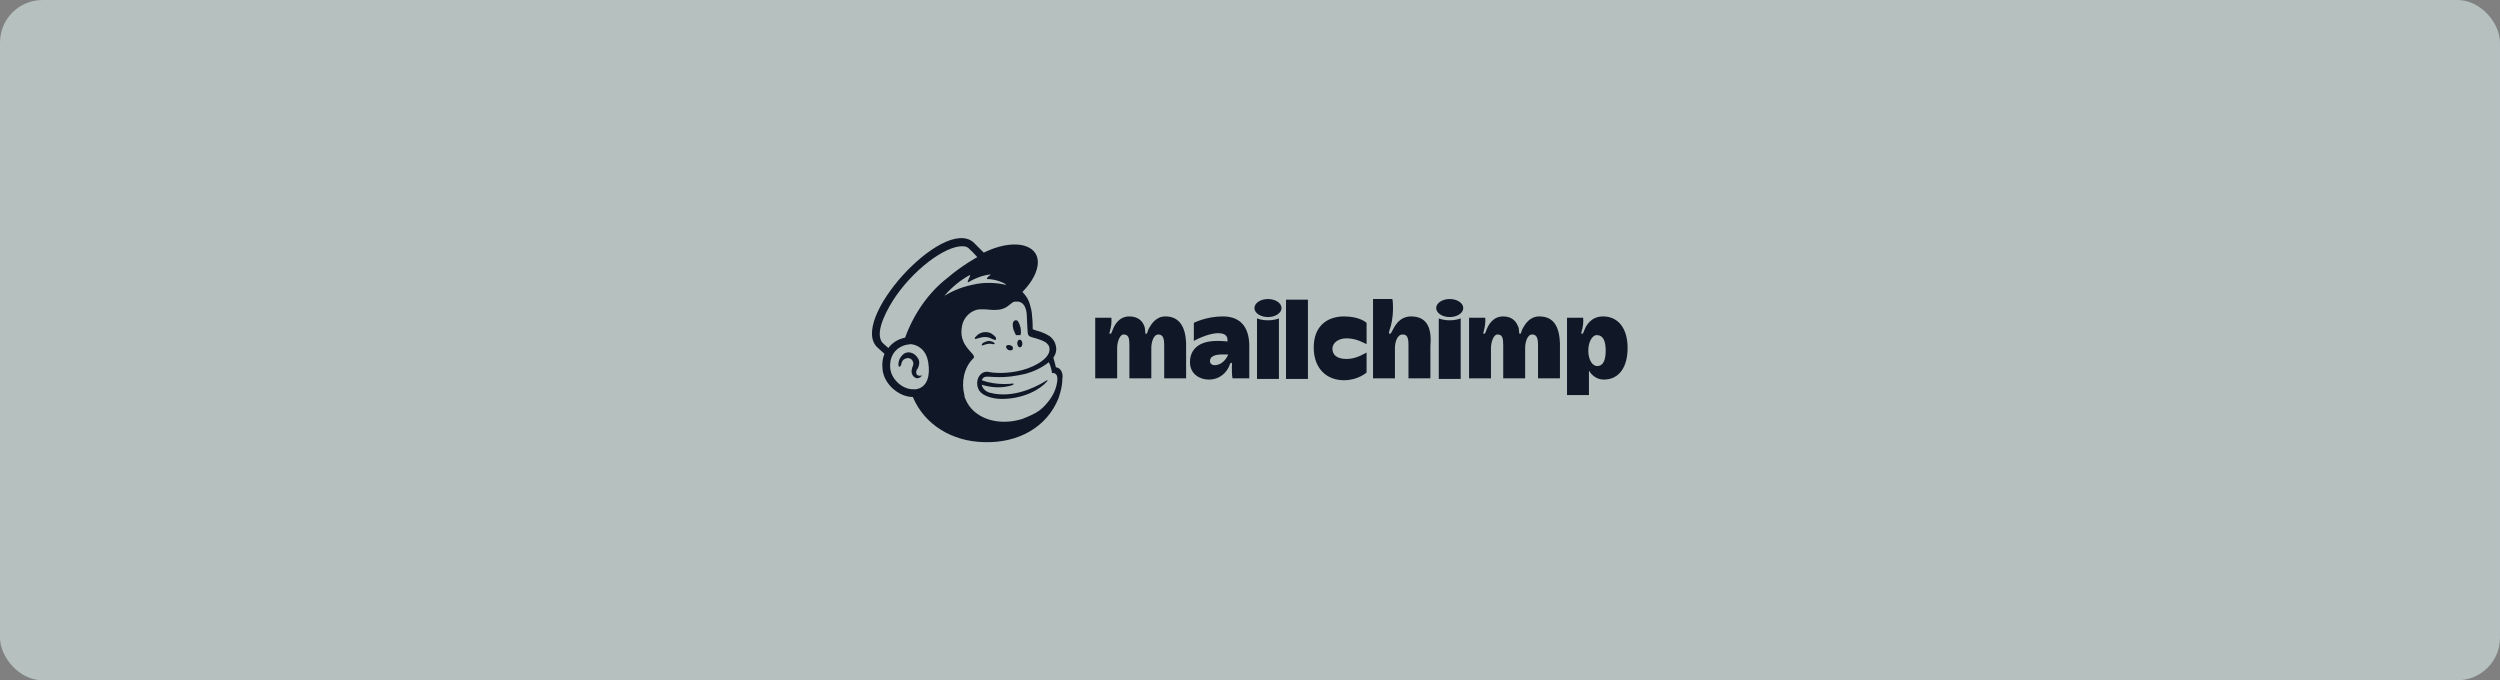 <svg width="294" height="80" viewBox="0 0 294 80" fill="none" xmlns="http://www.w3.org/2000/svg">
<rect x="0" y="0" width="294" height="80" fill="#808080" stroke="none"/>
<rect width="294" height="80" rx="5" fill="#EBFFFE" fill-opacity="0.5"/>
<path fill-rule="evenodd" clip-rule="evenodd" d="M137.061 37.211C135.924 37.211 135.394 38.121 135.09 38.651C134.939 38.955 134.939 39.258 134.787 39.258C134.636 39.258 134.711 39.03 134.636 38.575C134.484 37.893 133.953 37.211 132.817 37.211C131.604 37.211 131.073 38.197 130.846 38.803C130.694 39.182 130.694 39.258 130.543 39.258C130.391 39.258 130.543 38.955 130.618 38.575C130.77 37.893 130.694 37.363 130.694 37.363H128.799V44.488H131.376C131.376 44.488 131.376 41.532 131.376 40.925C131.376 40.243 131.68 39.334 132.134 39.334C132.741 39.334 132.817 39.788 132.817 40.622V44.488H135.394C135.394 44.488 135.394 41.456 135.394 40.925C135.394 40.319 135.621 39.334 136.227 39.334C136.834 39.334 136.91 39.94 136.91 40.622V44.488H139.487C139.487 44.488 139.487 41.683 139.487 40.319C139.411 38.5 138.729 37.211 137.061 37.211Z" fill="#101828"/>
<path fill-rule="evenodd" clip-rule="evenodd" d="M181.023 37.211C179.886 37.211 179.356 38.121 179.053 38.651C178.901 38.955 178.901 39.258 178.749 39.258C178.598 39.258 178.674 38.955 178.598 38.575C178.37 37.893 177.916 37.211 176.779 37.211C175.566 37.211 175.035 38.197 174.808 38.803C174.656 39.182 174.656 39.258 174.505 39.258C174.353 39.258 174.505 38.955 174.58 38.575C174.732 37.893 174.656 37.363 174.656 37.363H172.761V44.488H175.338C175.338 44.488 175.338 41.532 175.338 40.925C175.338 40.243 175.642 39.334 176.096 39.334C176.703 39.334 176.779 39.788 176.779 40.622V44.488H179.356C179.356 44.488 179.356 41.456 179.356 40.925C179.356 40.319 179.583 39.334 180.189 39.334C180.796 39.334 180.872 39.94 180.872 40.622V44.488H183.449C183.449 44.488 183.449 41.683 183.449 40.319C183.373 38.5 182.767 37.211 181.023 37.211Z" fill="#101828"/>
<path d="M143.807 37.211C141.836 37.211 140.396 37.969 140.396 37.969V40.092C140.396 40.092 141.988 39.182 143.276 39.182C144.262 39.182 144.413 39.712 144.338 40.167C144.338 40.167 144.034 40.092 143.125 40.092C141.003 40.092 139.941 41.077 139.941 42.593C139.941 44.033 141.154 44.639 142.14 44.639C143.58 44.639 144.262 43.654 144.489 43.199C144.641 42.896 144.641 42.669 144.792 42.669C144.944 42.669 144.868 42.82 144.868 43.123C144.868 43.654 144.868 44.109 144.944 44.488H146.915V41.001C146.991 38.803 146.157 37.211 143.807 37.211ZM143.201 42.896C142.594 43.047 142.291 42.82 142.291 42.441C142.291 41.911 142.897 41.683 143.731 41.683H144.413C144.413 41.911 143.883 42.744 143.201 42.896Z" fill="#101828"/>
<path fill-rule="evenodd" clip-rule="evenodd" d="M151.235 35.24H153.812V44.563H151.235V35.24Z" fill="#101828"/>
<path fill-rule="evenodd" clip-rule="evenodd" d="M156.692 41.001C156.692 40.395 157.299 39.788 158.36 39.788C159.573 39.788 160.482 40.395 160.71 40.471V37.969C160.71 37.969 159.952 37.211 158.057 37.211C156.086 37.211 154.494 38.348 154.494 40.849C154.494 43.351 156.01 44.715 158.057 44.715C159.724 44.715 160.71 43.806 160.71 43.806V41.456C160.407 41.607 159.497 42.214 158.36 42.214C157.147 42.214 156.692 41.683 156.692 41.001Z" fill="#101828"/>
<path fill-rule="evenodd" clip-rule="evenodd" d="M165.94 37.211C164.424 37.211 163.893 38.651 163.742 38.879C163.59 39.106 163.59 39.258 163.438 39.258C163.287 39.258 163.363 38.955 163.438 38.727C163.59 38.348 163.817 37.439 163.817 36.226C163.817 35.392 163.742 35.165 163.742 35.165H161.468V44.488H164.045C164.045 44.488 164.045 41.532 164.045 40.925C164.045 40.319 164.272 39.334 164.954 39.334C165.485 39.334 165.636 39.712 165.636 40.546V44.488H168.214C168.214 44.488 168.214 42.29 168.214 40.698C168.365 38.955 168.062 37.211 165.94 37.211Z" fill="#101828"/>
<path fill-rule="evenodd" clip-rule="evenodd" d="M169.199 37.439V44.563H171.776V37.439C171.776 37.439 171.321 37.666 170.487 37.666C169.654 37.666 169.199 37.439 169.199 37.439Z" fill="#101828"/>
<path fill-rule="evenodd" clip-rule="evenodd" d="M170.487 37.287C171.367 37.287 172.079 36.812 172.079 36.226C172.079 35.64 171.367 35.165 170.487 35.165C169.608 35.165 168.896 35.64 168.896 36.226C168.896 36.812 169.608 37.287 170.487 37.287Z" fill="#101828"/>
<path fill-rule="evenodd" clip-rule="evenodd" d="M147.824 44.563H150.401V37.439C150.401 37.439 149.947 37.666 149.113 37.666C148.279 37.666 147.824 37.439 147.824 37.439V44.563Z" fill="#101828"/>
<path fill-rule="evenodd" clip-rule="evenodd" d="M149.113 37.287C149.992 37.287 150.705 36.812 150.705 36.226C150.705 35.64 149.992 35.165 149.113 35.165C148.234 35.165 147.521 35.64 147.521 36.226C147.521 36.812 148.234 37.287 149.113 37.287Z" fill="#101828"/>
<path d="M188.527 37.211C187.163 37.211 186.556 38.197 186.329 38.803C186.177 39.182 186.177 39.258 186.026 39.258C185.874 39.258 186.026 38.955 186.102 38.575C186.253 37.893 186.177 37.363 186.177 37.363H184.282V46.458H186.86C186.86 46.458 186.86 44.943 186.86 43.578C187.163 44.109 187.769 44.639 188.603 44.639C190.498 44.639 191.407 43.047 191.407 40.925C191.407 38.575 190.27 37.211 188.527 37.211ZM187.845 43.047C187.239 43.047 186.784 42.29 186.784 41.228C186.784 40.243 187.239 39.409 187.769 39.409C188.527 39.409 188.83 40.092 188.83 41.228C188.83 42.365 188.527 43.047 187.845 43.047Z" fill="#101828"/>
<path fill-rule="evenodd" clip-rule="evenodd" d="M119.476 39.409H120.007C120.083 39.182 120.083 38.879 120.007 38.5C119.855 37.969 119.704 37.59 119.401 37.666C119.097 37.742 119.022 38.121 119.173 38.727C119.249 38.955 119.401 39.258 119.476 39.409Z" fill="#101828"/>
<path fill-rule="evenodd" clip-rule="evenodd" d="M116.672 39.864C116.899 39.94 117.051 40.016 117.127 39.94C117.127 39.94 117.127 39.864 117.127 39.712C116.975 39.485 116.748 39.334 116.52 39.182C115.99 38.955 115.383 39.03 114.929 39.409C114.777 39.561 114.625 39.712 114.625 39.788C114.625 39.788 114.625 39.864 114.701 39.864C114.853 39.864 115.308 39.637 115.838 39.637C116.141 39.637 116.444 39.712 116.672 39.864Z" fill="#101828"/>
<path fill-rule="evenodd" clip-rule="evenodd" d="M116.217 40.092C115.914 40.167 115.762 40.243 115.611 40.319C115.535 40.395 115.459 40.471 115.459 40.546V40.622H115.535C115.611 40.622 115.762 40.546 115.762 40.546C116.217 40.395 116.444 40.395 116.748 40.471H116.975V40.395C116.899 40.243 116.596 40.092 116.217 40.092Z" fill="#101828"/>
<path fill-rule="evenodd" clip-rule="evenodd" d="M118.567 41.153C118.794 41.228 119.022 41.228 119.097 41.077C119.173 40.925 119.097 40.698 118.87 40.622C118.643 40.546 118.415 40.546 118.339 40.698C118.264 40.774 118.339 41.001 118.567 41.153Z" fill="#101828"/>
<path fill-rule="evenodd" clip-rule="evenodd" d="M119.931 39.94C119.78 39.94 119.628 40.092 119.628 40.395C119.628 40.622 119.78 40.849 119.931 40.849C120.083 40.849 120.234 40.698 120.234 40.395C120.234 40.167 120.083 39.94 119.931 39.94Z" fill="#101828"/>
<path fill-rule="evenodd" clip-rule="evenodd" d="M108.41 44.184C108.334 44.109 108.334 44.184 108.258 44.184C108.183 44.184 108.183 44.184 108.107 44.184C107.955 44.184 107.879 44.109 107.804 44.033C107.728 43.881 107.728 43.73 107.804 43.502C107.804 43.502 107.804 43.426 107.879 43.426C108.031 43.123 108.258 42.593 107.955 42.138C107.728 41.759 107.425 41.532 107.046 41.456C106.667 41.38 106.288 41.532 106.06 41.835C105.681 42.214 105.606 42.82 105.681 43.047C105.681 43.123 105.757 43.123 105.757 43.123C105.833 43.123 105.909 43.047 105.985 42.896C105.985 42.896 105.985 42.896 105.985 42.82C105.985 42.744 106.06 42.593 106.136 42.441C106.212 42.29 106.363 42.214 106.591 42.138C106.742 42.062 106.97 42.138 107.121 42.214C107.349 42.365 107.5 42.744 107.349 43.047C107.273 43.199 107.197 43.502 107.197 43.73C107.273 44.26 107.576 44.412 107.804 44.488C108.107 44.488 108.258 44.336 108.334 44.26C108.486 44.184 108.486 44.184 108.41 44.184Z" fill="#101828"/>
<path d="M124.176 43.199C124.176 43.199 124.1 42.896 124.024 42.593C123.948 42.29 123.873 42.062 123.873 42.062C124.252 41.532 124.252 41.001 124.176 40.698C124.1 40.319 123.948 40.016 123.645 39.712C123.342 39.409 122.736 39.106 121.902 38.879C121.826 38.879 121.523 38.727 121.447 38.727C121.447 38.727 121.447 37.666 121.371 37.211C121.371 36.908 121.295 36.377 121.144 35.923C120.992 35.24 120.613 34.71 120.234 34.331C121.371 33.194 122.053 31.905 122.053 30.844C122.053 28.798 119.476 28.116 116.369 29.404L115.686 29.707L114.474 28.495C110.911 25.387 99.618 37.818 103.256 40.925L104.014 41.607C103.786 42.138 103.711 42.744 103.786 43.426C103.862 44.26 104.317 45.094 104.999 45.7C105.681 46.307 106.515 46.686 107.349 46.686C108.713 49.945 111.972 51.916 115.686 51.992C119.704 52.143 123.115 50.248 124.479 46.837C124.555 46.61 124.934 45.549 124.934 44.563C125.085 43.654 124.555 43.199 124.176 43.199ZM107.728 45.776C107.576 45.776 107.5 45.776 107.349 45.776C106.136 45.776 104.848 44.639 104.696 43.351C104.544 41.911 105.302 40.849 106.591 40.546C106.742 40.546 106.97 40.471 107.121 40.471C107.879 40.546 108.941 41.077 109.168 42.669C109.395 44.109 109.092 45.549 107.728 45.776ZM106.439 39.712C105.606 39.864 104.923 40.319 104.469 40.925C104.241 40.698 103.711 40.319 103.635 40.092C102.953 38.803 104.393 36.226 105.378 34.786C107.879 31.223 111.821 28.495 113.64 29.025C113.943 29.101 114.929 30.238 114.929 30.238C114.929 30.238 113.109 31.223 111.442 32.663C109.168 34.407 107.425 36.984 106.439 39.712ZM119.173 45.246C119.173 45.17 119.173 45.094 119.173 45.094C119.173 45.094 117.278 45.397 115.459 44.715C115.686 44.109 116.141 44.336 116.975 44.336C118.415 44.412 119.628 44.184 120.613 43.957C121.447 43.73 122.508 43.275 123.342 42.593C123.645 43.199 123.721 43.881 123.721 43.881C123.721 43.881 123.948 43.806 124.1 43.957C124.252 44.033 124.403 44.26 124.327 44.867C124.176 45.928 123.721 46.762 122.963 47.595C122.508 48.126 121.978 48.505 121.295 48.808C120.992 48.96 120.613 49.111 120.234 49.263C117.354 50.172 114.474 49.187 113.564 46.989C113.488 46.837 113.413 46.686 113.413 46.458C113.034 45.018 113.337 43.275 114.398 42.214C114.474 42.138 114.55 42.062 114.55 41.986C114.55 41.911 114.474 41.835 114.474 41.759C114.095 41.228 112.806 40.319 113.109 38.5C113.261 37.211 114.398 36.302 115.459 36.377H115.686C116.141 36.377 116.52 36.453 116.899 36.453C117.506 36.453 118.112 36.377 118.718 35.847C118.946 35.695 119.097 35.468 119.401 35.468H119.704C119.855 35.468 120.007 35.544 120.158 35.62C120.689 35.998 120.765 36.832 120.765 37.439C120.765 37.818 120.841 38.651 120.841 38.879C120.841 39.409 120.992 39.561 121.295 39.637C121.447 39.712 121.599 39.712 121.826 39.788C122.508 40.016 122.963 40.167 123.19 40.471C123.342 40.622 123.418 40.774 123.418 41.001C123.494 41.607 122.963 42.365 121.523 43.047C119.931 43.806 117.96 43.957 116.672 43.806C116.596 43.806 116.217 43.73 116.217 43.73C115.156 43.578 114.55 44.943 115.156 45.928C115.535 46.534 116.672 46.913 117.809 46.913C120.386 46.913 122.357 45.776 123.115 44.867C123.115 44.867 123.115 44.867 123.19 44.791C123.19 44.715 123.19 44.715 123.115 44.715C122.508 45.094 119.855 46.762 116.975 46.307C116.975 46.307 116.596 46.231 116.293 46.155C116.065 46.079 115.535 45.776 115.459 45.246C117.657 45.928 119.173 45.246 119.173 45.246ZM111.063 34.786C111.972 33.725 113.034 32.891 114.019 32.36C114.019 32.36 114.095 32.36 114.095 32.436C114.019 32.588 113.867 32.891 113.792 33.118C113.792 33.118 113.792 33.194 113.867 33.194C114.474 32.815 115.535 32.36 116.444 32.284C116.52 32.284 116.52 32.36 116.444 32.36C116.293 32.436 116.141 32.588 116.065 32.739V32.815C116.748 32.815 117.657 33.042 118.264 33.421C118.339 33.421 118.264 33.497 118.264 33.497C117.354 33.27 115.838 33.118 114.322 33.497C112.882 33.8 111.821 34.331 111.063 34.786C111.063 34.937 110.987 34.861 111.063 34.786Z" fill="#101828"/>
</svg>
